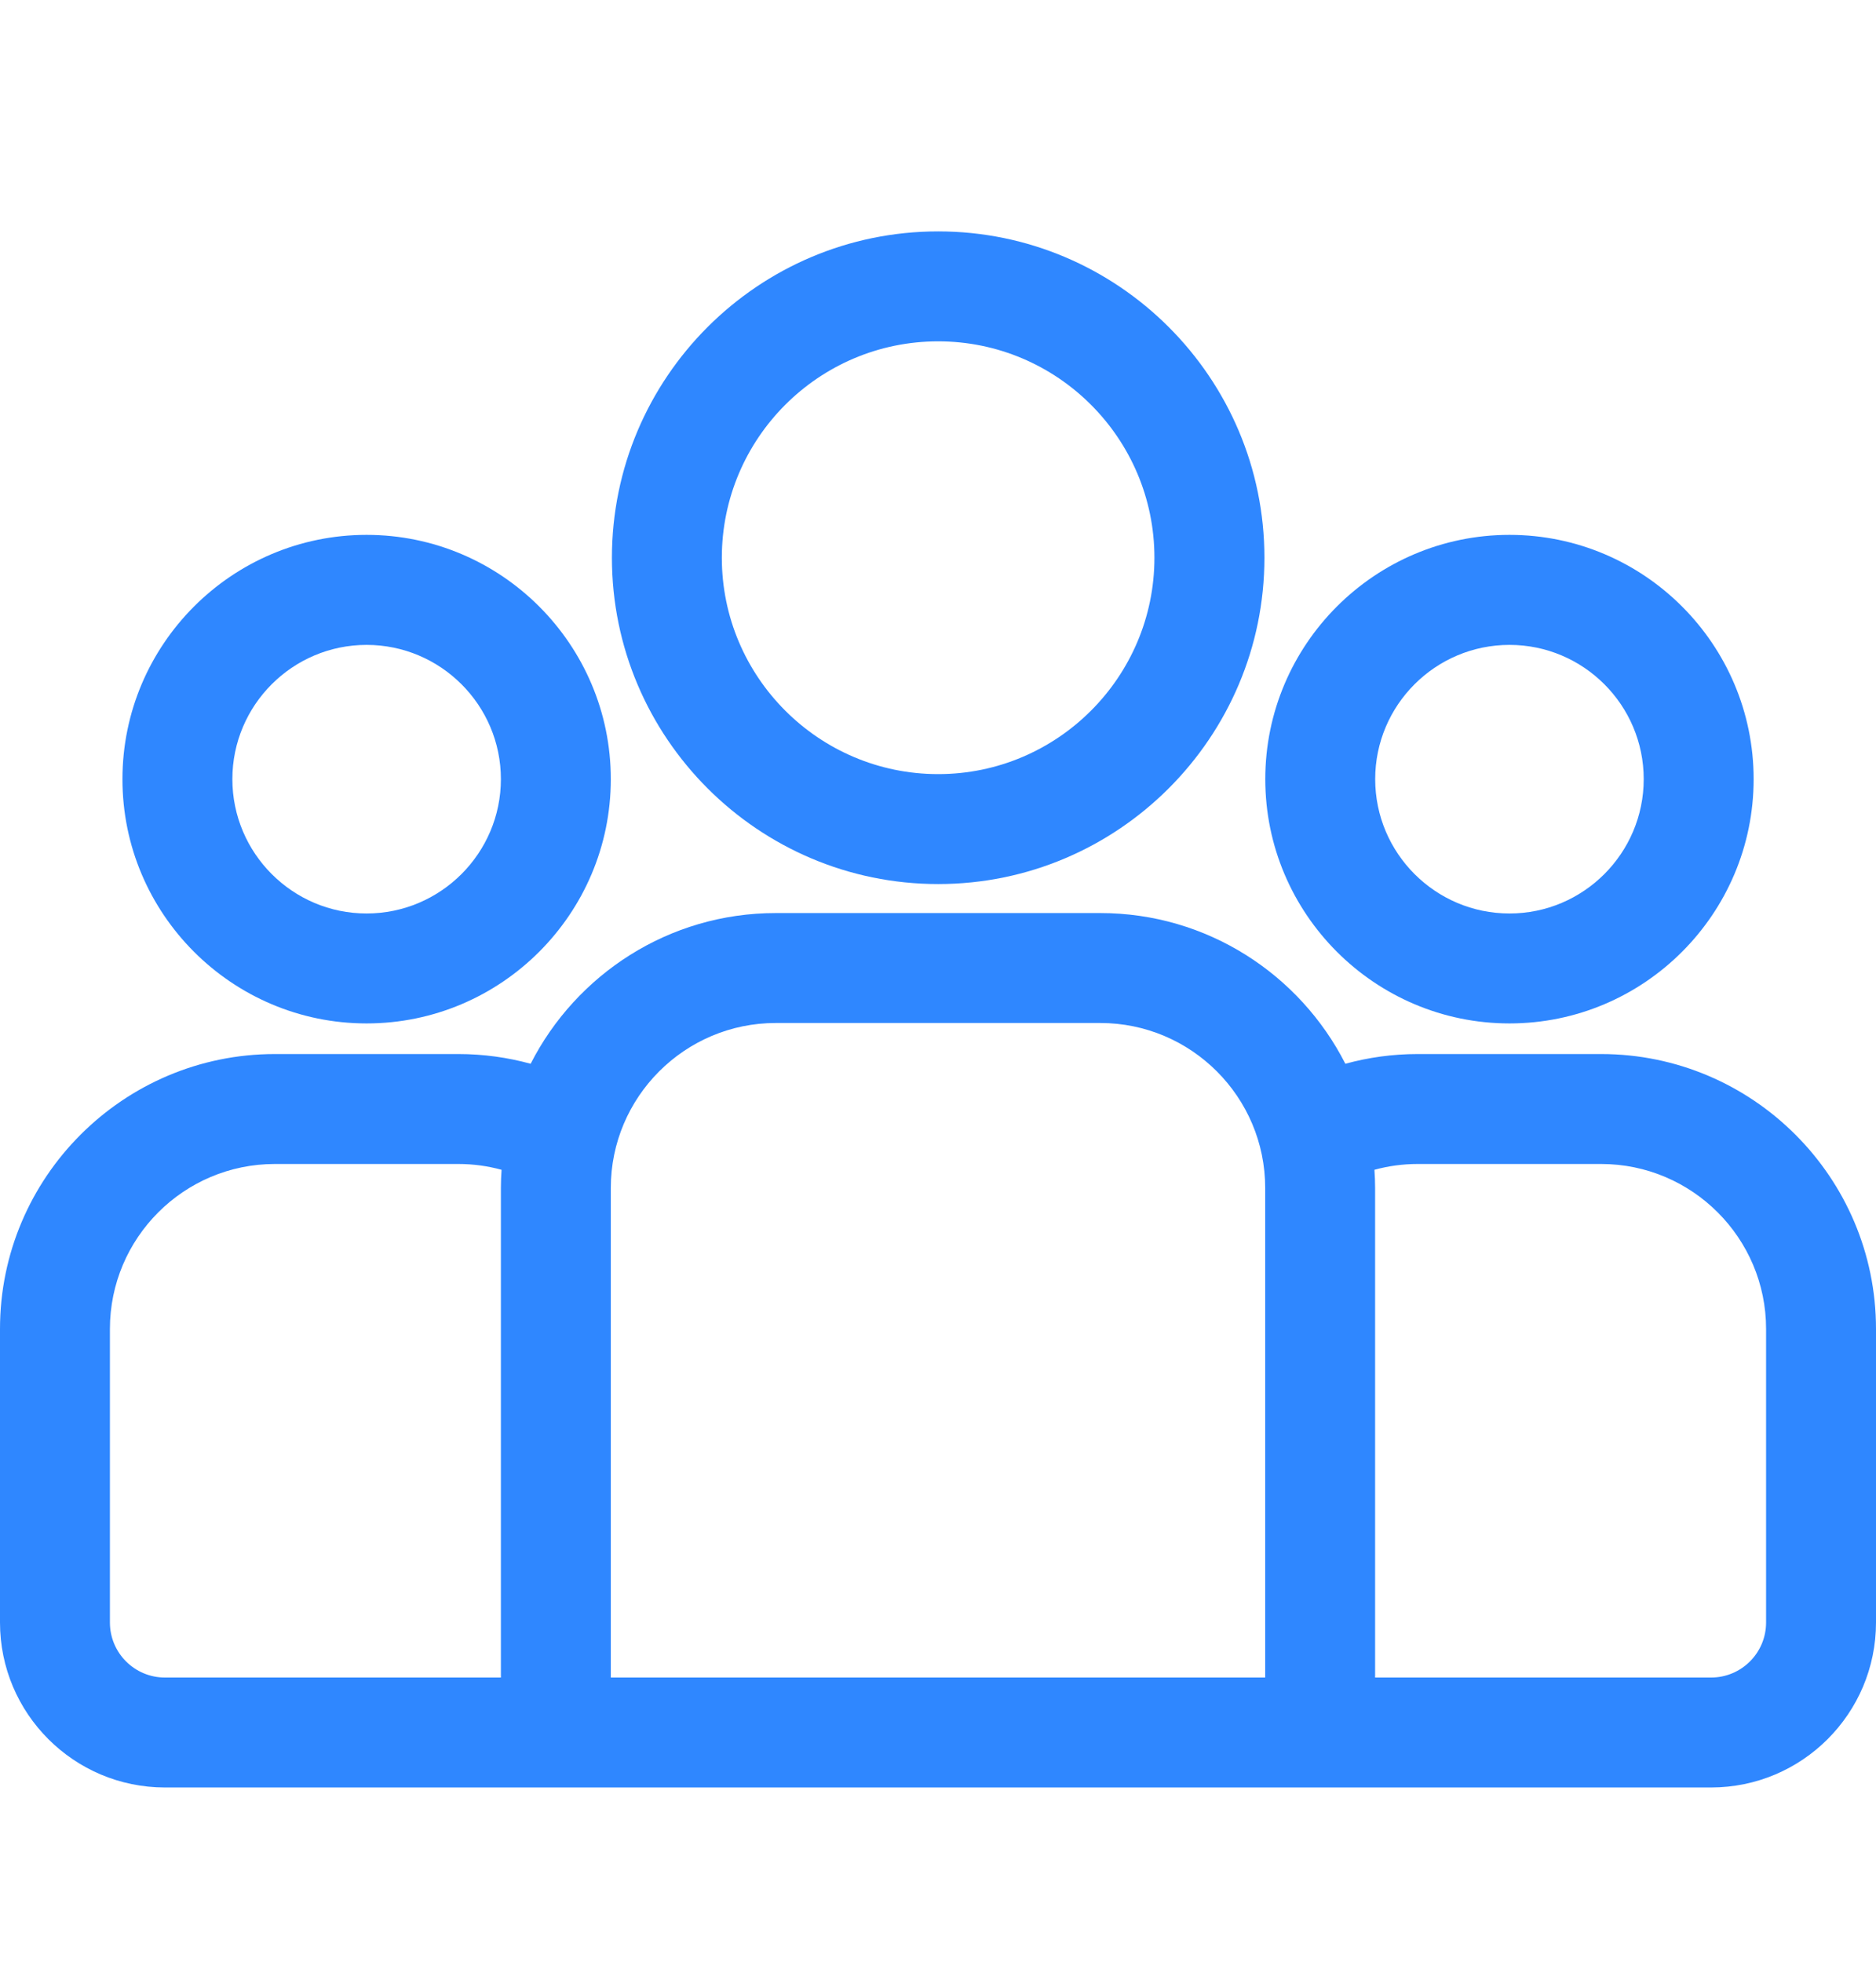 <svg width="22" height="23" viewBox="0 0 22 23" fill="none" xmlns="http://www.w3.org/2000/svg">
<path d="M18.777 12.358H16.624C16.331 12.358 16.047 12.398 15.777 12.472C15.244 11.425 14.157 10.705 12.903 10.705H9.097C7.843 10.705 6.756 11.425 6.223 12.472C5.953 12.398 5.669 12.358 5.376 12.358H3.223C1.446 12.358 0 13.804 0 15.581V19.023C0 20.09 0.867 20.957 1.934 20.957H20.066C21.133 20.957 22 20.09 22 19.023V15.581C22 13.804 20.554 12.358 18.777 12.358ZM5.874 13.928V19.668H1.934C1.578 19.668 1.289 19.379 1.289 19.023V15.581C1.289 14.515 2.156 13.647 3.223 13.647H5.376C5.551 13.647 5.721 13.671 5.882 13.715C5.877 13.785 5.874 13.856 5.874 13.928ZM14.837 19.668H7.163V13.928C7.163 12.862 8.031 11.994 9.097 11.994H12.903C13.97 11.994 14.837 12.862 14.837 13.928V19.668ZM20.711 19.023C20.711 19.379 20.422 19.668 20.066 19.668H16.126V13.928C16.126 13.856 16.123 13.785 16.118 13.715C16.279 13.671 16.449 13.647 16.624 13.647H18.777C19.843 13.647 20.711 14.515 20.711 15.581V19.023Z" fill="#2F87FF"/>
<path d="M4.299 6.271C2.72 6.271 1.436 7.556 1.436 9.135C1.435 10.714 2.72 11.999 4.299 11.999C5.878 11.999 7.163 10.714 7.163 9.135C7.163 7.556 5.878 6.271 4.299 6.271ZM4.299 10.71C3.431 10.71 2.725 10.003 2.725 9.135C2.725 8.267 3.431 7.561 4.299 7.561C5.167 7.561 5.874 8.267 5.874 9.135C5.874 10.003 5.167 10.71 4.299 10.71Z" fill="#2F87FF"/>
<path d="M11.002 2.713C8.892 2.713 7.176 4.429 7.176 6.539C7.176 8.648 8.892 10.365 11.002 10.365C13.111 10.365 14.828 8.648 14.828 6.539C14.828 4.429 13.111 2.713 11.002 2.713ZM11.002 9.076C9.603 9.076 8.465 7.938 8.465 6.539C8.465 5.14 9.603 4.002 11.002 4.002C12.4 4.002 13.538 5.14 13.538 6.539C13.538 7.938 12.4 9.076 11.002 9.076Z" fill="#2F87FF"/>
<path d="M17.702 6.271C16.123 6.271 14.838 7.556 14.838 9.135C14.838 10.714 16.123 11.999 17.702 11.999C19.281 11.999 20.565 10.714 20.565 9.135C20.565 7.556 19.281 6.271 17.702 6.271ZM17.702 10.71C16.833 10.71 16.127 10.003 16.127 9.135C16.127 8.267 16.833 7.561 17.702 7.561C18.57 7.561 19.276 8.267 19.276 9.135C19.276 10.003 18.57 10.71 17.702 10.71Z" fill="#2F87FF"/>
</svg>
